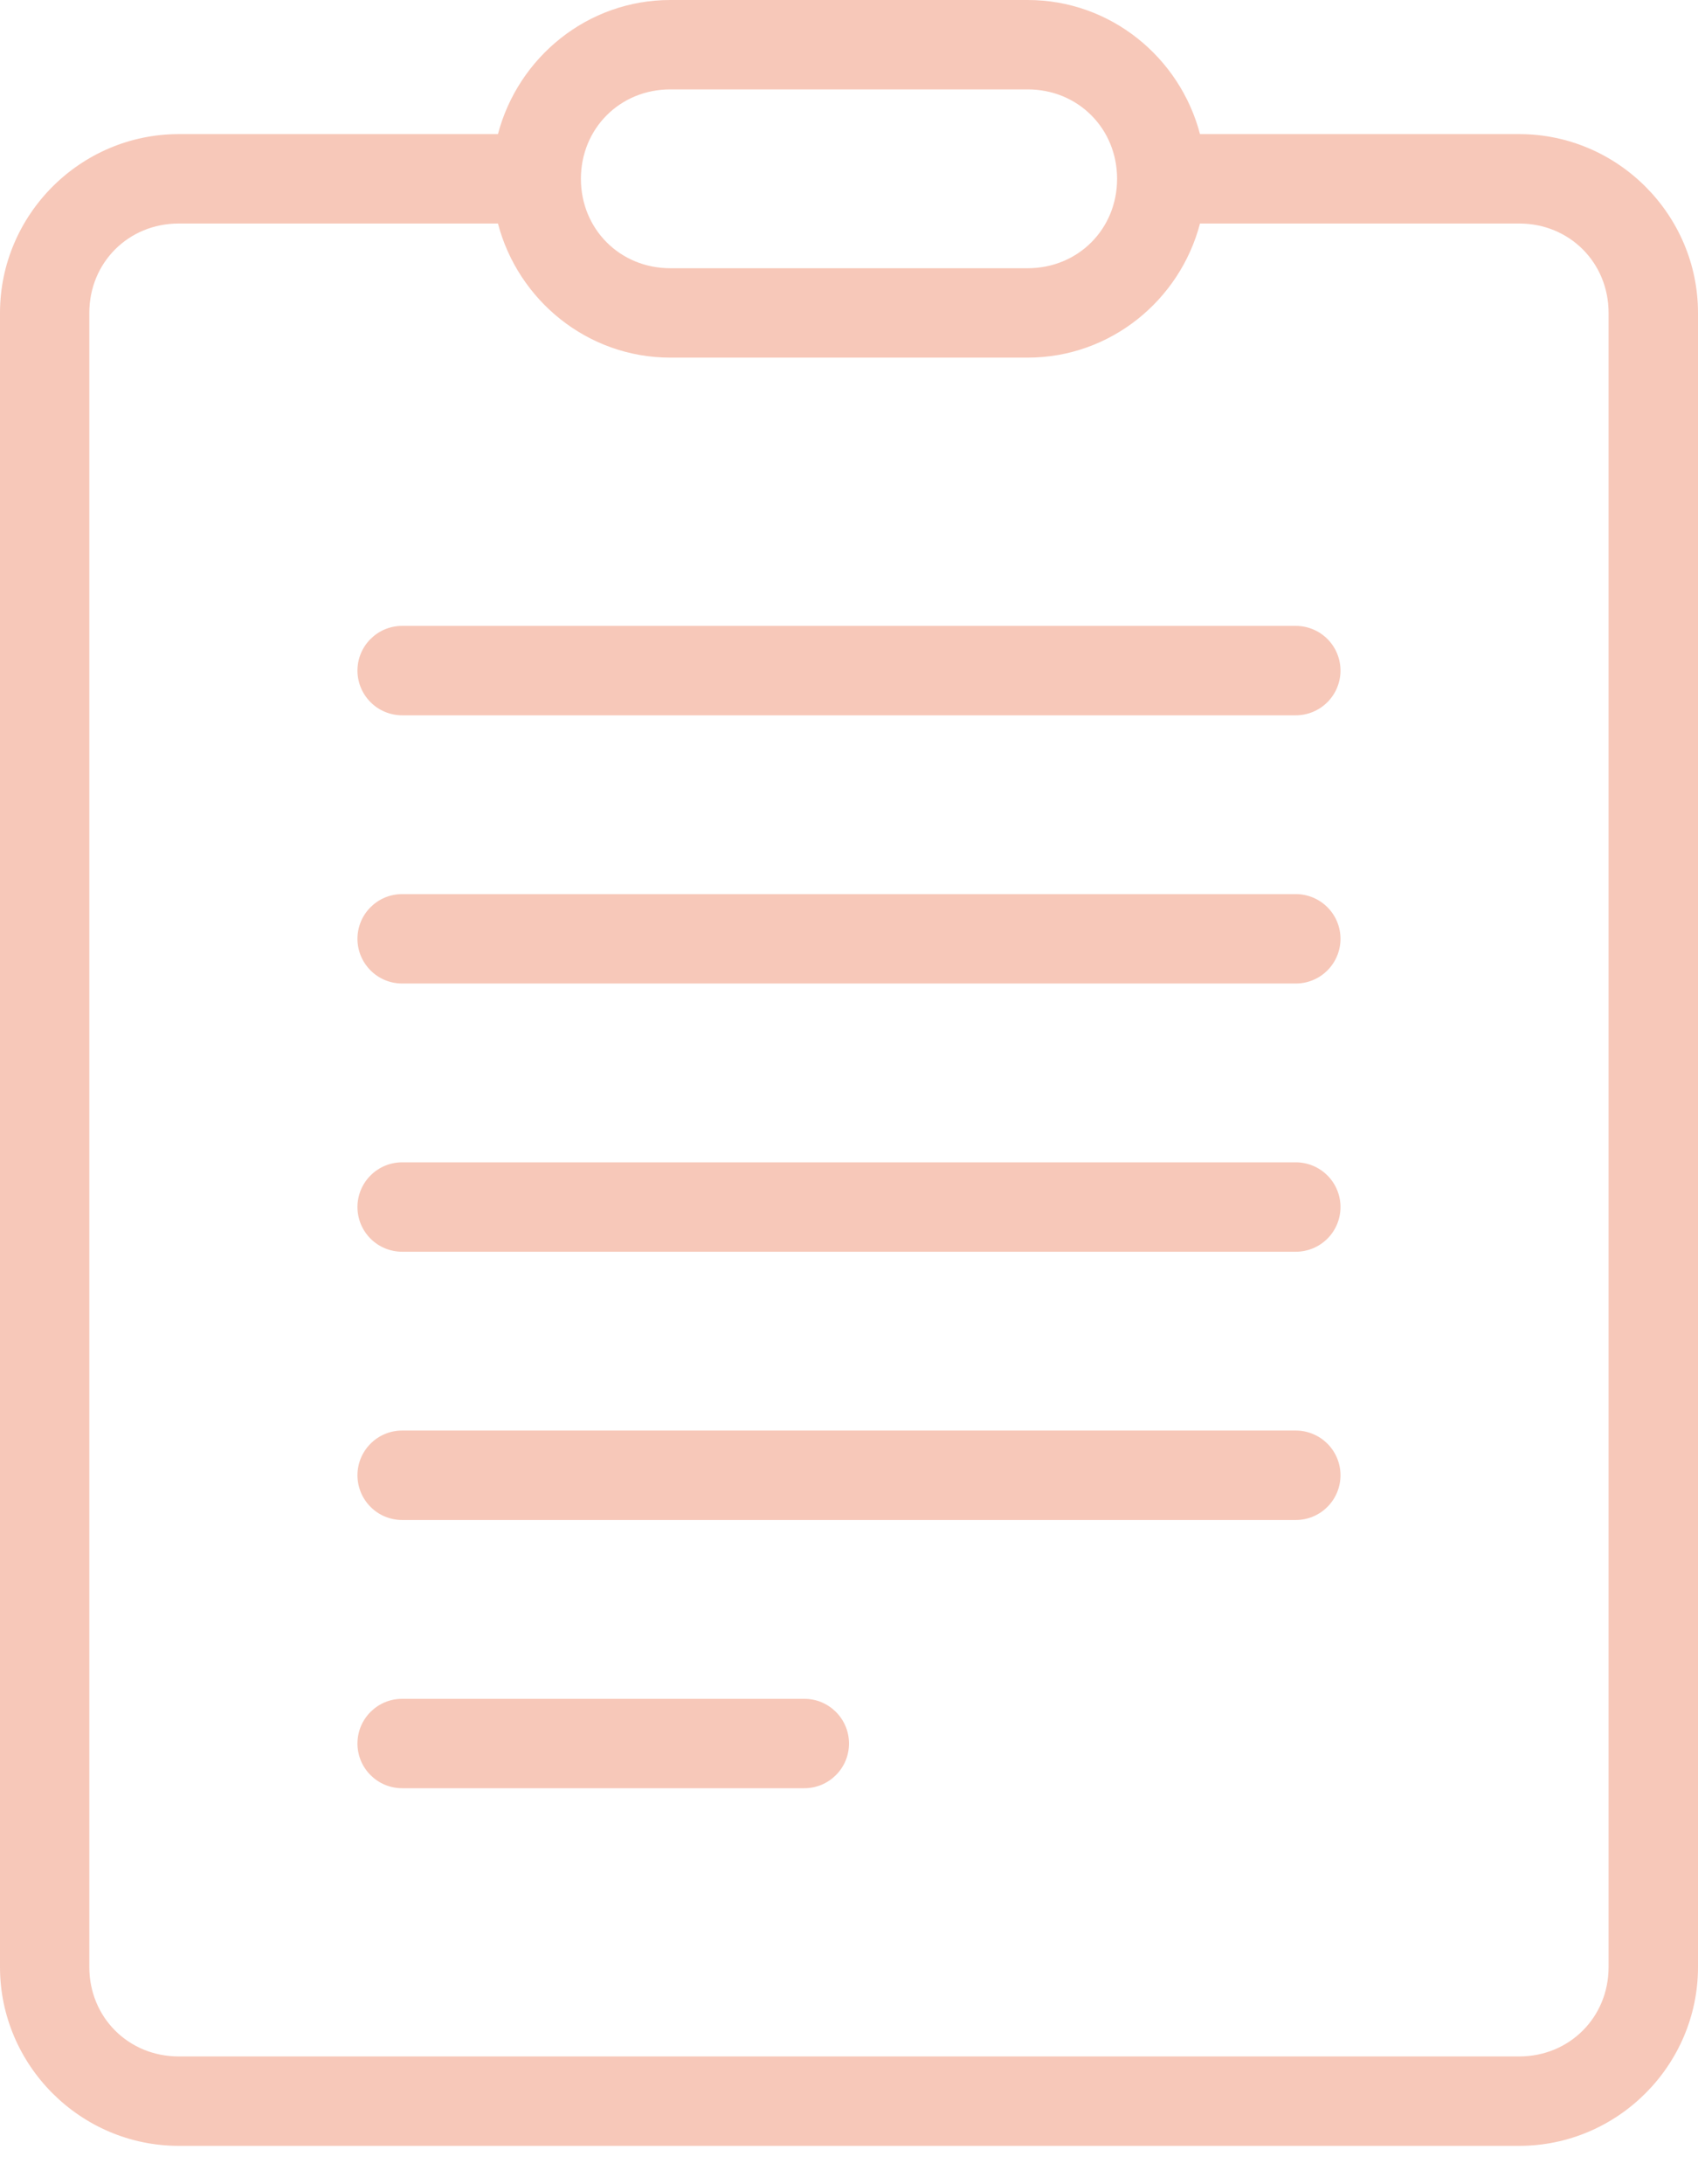 <svg width="35" height="45" viewBox="0 0 35 45" fill="none" xmlns="http://www.w3.org/2000/svg">
<path fill-rule="evenodd" clip-rule="evenodd" d="M13.816 0C12.11 0 10.679 1.182 10.264 2.763H3.684C1.659 2.763 0 4.422 0 6.447V40.526C0 42.551 1.659 44.21 3.684 44.21H31.316C33.341 44.21 35 42.551 35 40.526V6.447C35 4.422 33.341 2.763 31.316 2.763H24.735C24.321 1.182 22.89 0 21.184 0H13.816ZM13.816 1.842H21.184C22.221 1.842 23.026 2.648 23.026 3.684C23.026 4.721 22.221 5.526 21.184 5.526H13.816C12.779 5.526 11.974 4.72 11.974 3.684C11.974 2.648 12.779 1.842 13.816 1.842ZM3.684 4.605H10.264C10.678 6.186 12.11 7.368 13.815 7.368H21.184C22.889 7.368 24.321 6.186 24.735 4.605H31.315C32.352 4.605 33.157 5.411 33.157 6.447V40.526C33.157 41.562 32.352 42.368 31.315 42.368H3.684C2.647 42.368 1.841 41.562 1.841 40.526V6.447C1.841 5.411 2.647 4.605 3.684 4.605H3.684ZM8.289 12.895C7.781 12.895 7.368 13.307 7.368 13.816C7.368 14.06 7.465 14.294 7.638 14.467C7.81 14.64 8.045 14.737 8.289 14.737H26.71C26.954 14.737 27.188 14.64 27.361 14.467C27.534 14.294 27.631 14.06 27.631 13.816C27.631 13.572 27.534 13.337 27.361 13.164C27.188 12.992 26.954 12.895 26.71 12.895H8.289ZM8.289 18.421C7.781 18.421 7.368 18.833 7.368 19.342C7.368 19.586 7.465 19.82 7.638 19.993C7.81 20.166 8.045 20.263 8.289 20.263H26.71C26.954 20.263 27.188 20.166 27.361 19.993C27.534 19.82 27.631 19.586 27.631 19.342C27.631 19.098 27.534 18.863 27.361 18.691C27.188 18.518 26.954 18.421 26.71 18.421H8.289ZM8.289 23.947C7.781 23.947 7.368 24.36 7.368 24.868C7.368 25.113 7.465 25.347 7.638 25.52C7.81 25.692 8.045 25.789 8.289 25.789H26.71C26.954 25.789 27.188 25.692 27.361 25.52C27.534 25.347 27.631 25.113 27.631 24.868C27.631 24.624 27.534 24.39 27.361 24.217C27.188 24.044 26.954 23.947 26.71 23.947H8.289ZM8.289 29.473C7.781 29.473 7.368 29.886 7.368 30.394C7.368 30.639 7.465 30.873 7.638 31.046C7.81 31.219 8.045 31.316 8.289 31.316H26.71C26.954 31.316 27.188 31.219 27.361 31.046C27.534 30.873 27.631 30.639 27.631 30.394C27.631 30.15 27.534 29.916 27.361 29.743C27.188 29.571 26.954 29.473 26.71 29.473H8.289ZM8.289 35C7.781 35 7.368 35.412 7.368 35.921C7.368 36.43 7.781 36.842 8.289 36.842H16.579C17.087 36.842 17.5 36.43 17.5 35.921C17.5 35.412 17.087 35 16.579 35H8.289Z" fill="#F7C8B9"/>
</svg>
